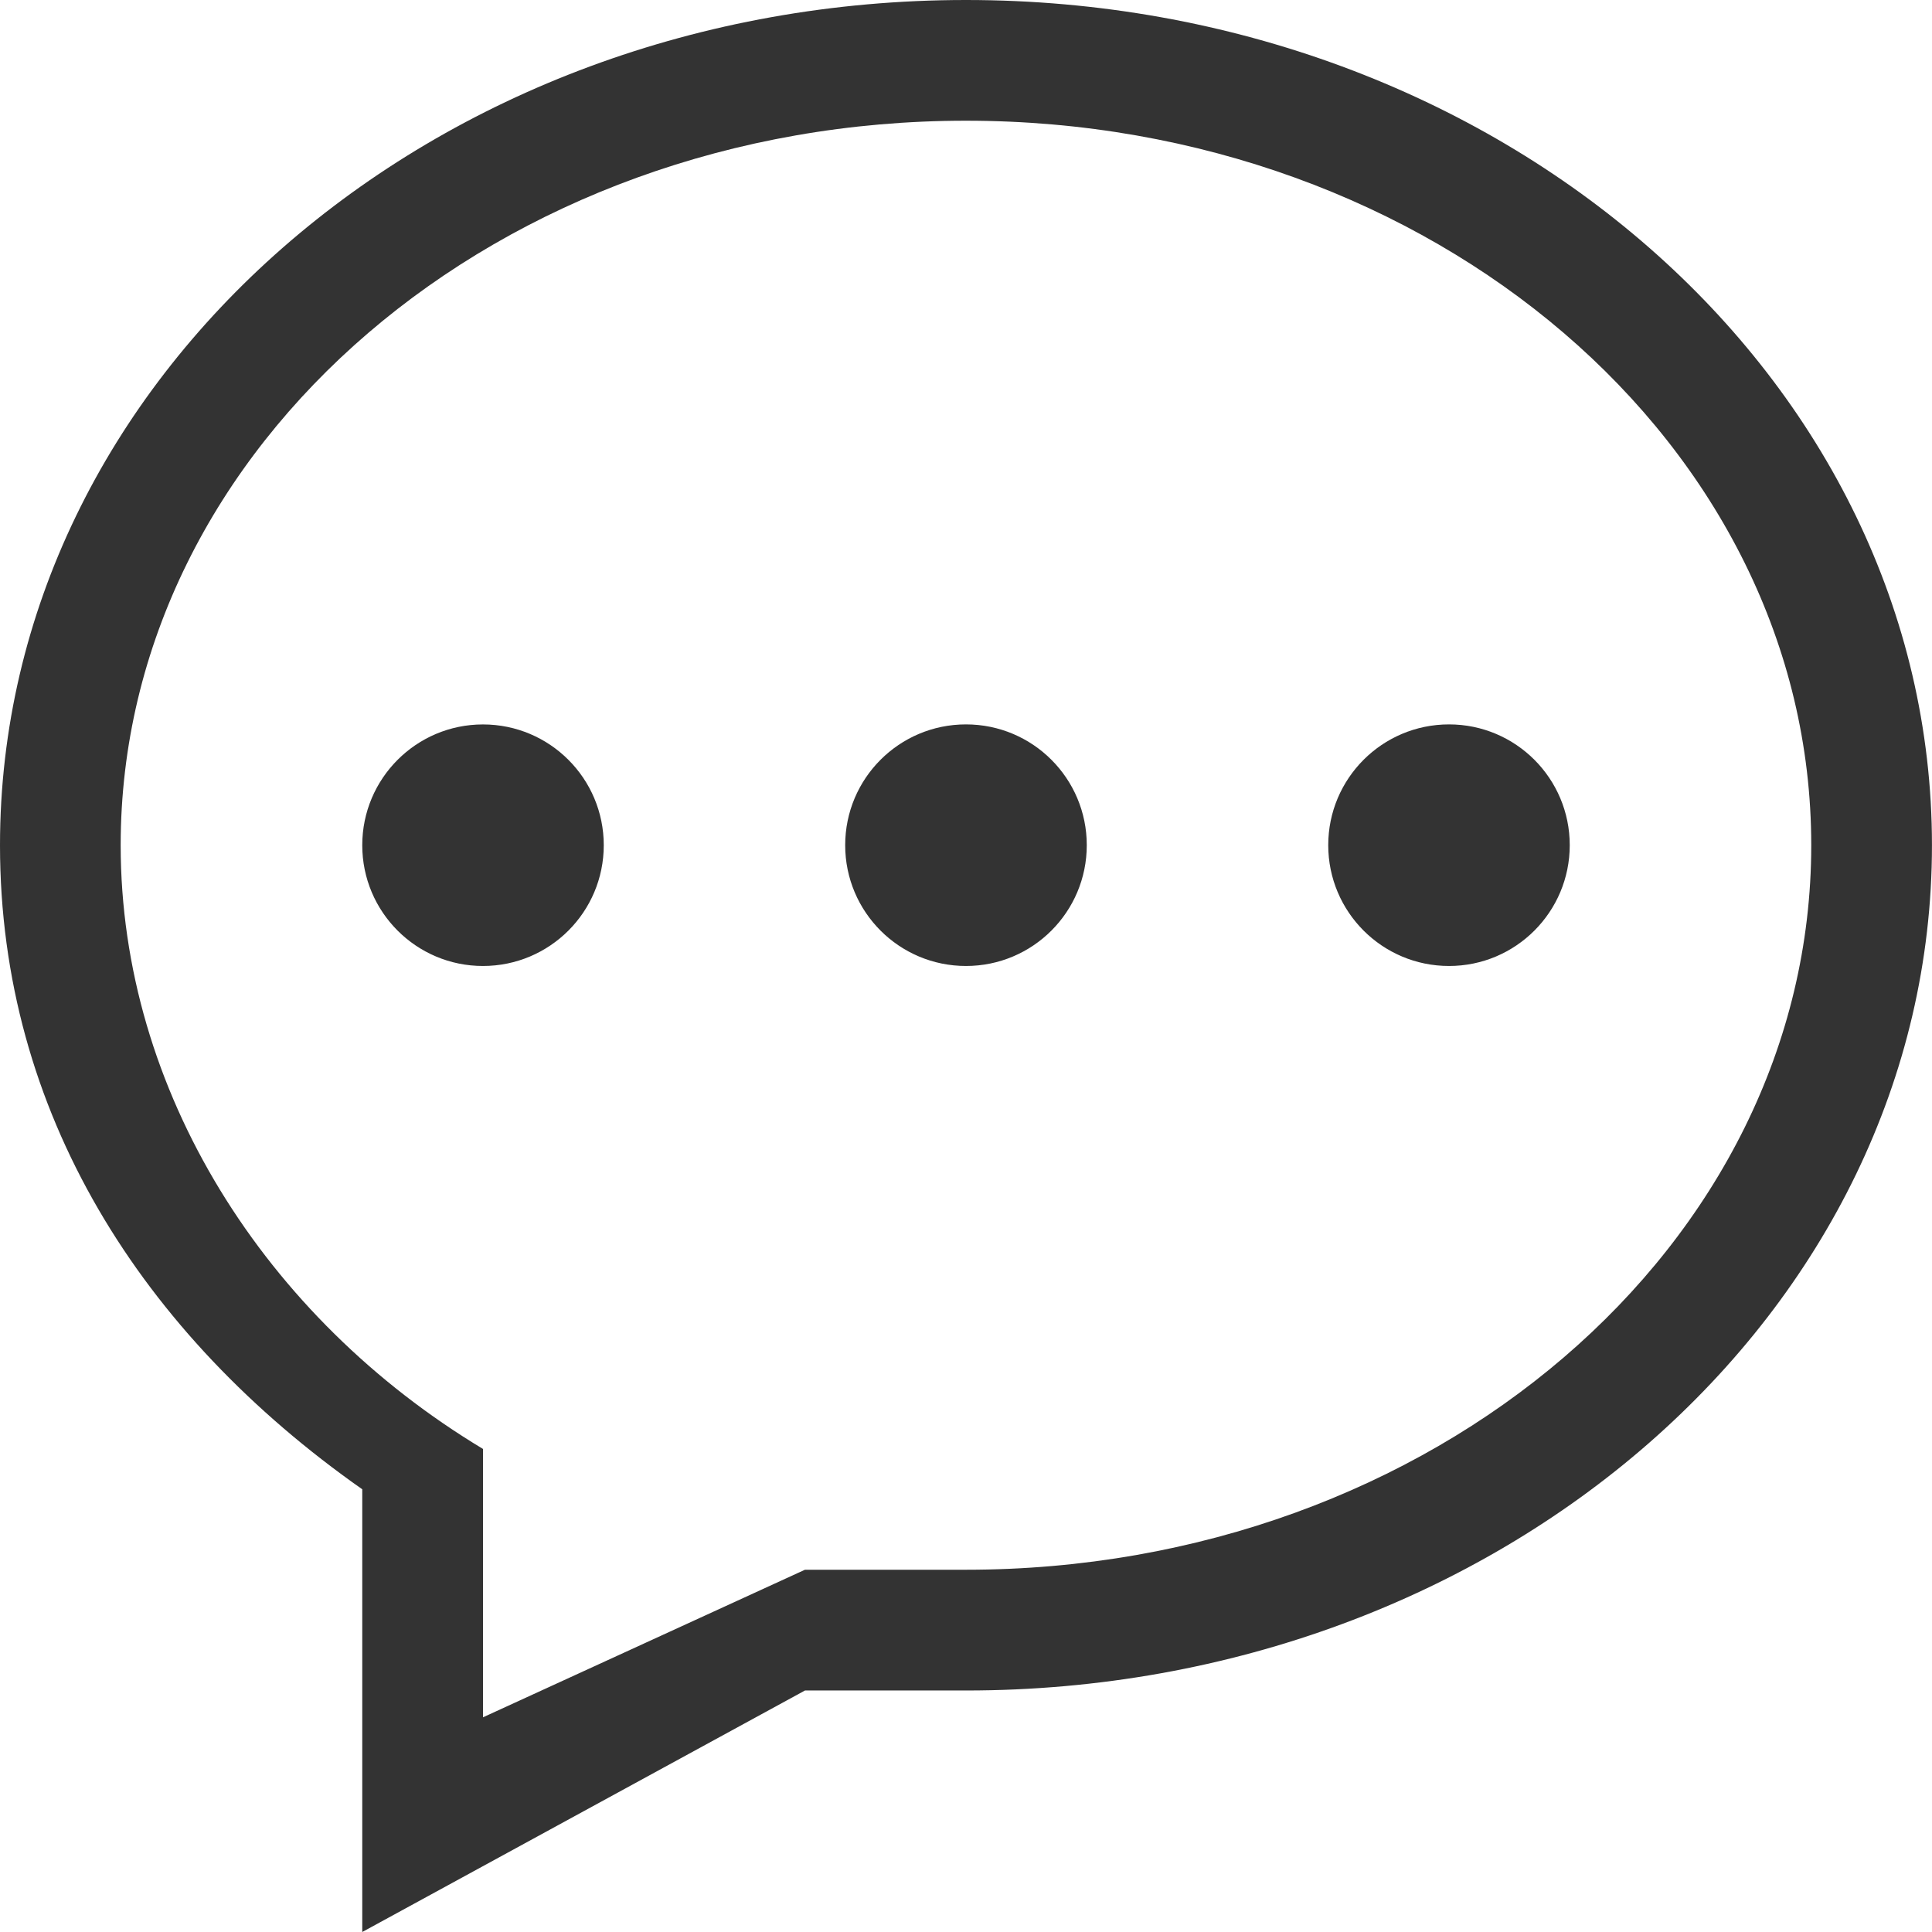 <?xml version="1.0" standalone="no"?><!DOCTYPE svg PUBLIC "-//W3C//DTD SVG 1.1//EN" "http://www.w3.org/Graphics/SVG/1.1/DTD/svg11.dtd"><svg class="icon" width="200px" height="200.00px" viewBox="0 0 1024 1024" version="1.1" xmlns="http://www.w3.org/2000/svg"><path fill="#333333" d="M511.99 895.997h-85.336L192.004 1024V789.35C75.031 707.236 0 589.388 0 447.988 0 200.58 229.231 0 511.99 0s511.989 200.58 511.989 447.988c0.021 247.45-229.21 448.01-511.99 448.01z m0-832.017c-247.408 0-448.031 171.929-448.031 384.008 0 130.136 76.524 250.544 192.046 319.985v142.233l170.628-78.21h85.335c247.408 0 448.03-171.929 448.03-384.008 0.022-212.1-200.6-384.008-448.009-384.008z m256.026 448.01c-35.371 0-64.023-28.652-64.023-64.023s28.652-64.023 64.023-64.023c35.329 0 63.98 28.651 63.98 64.023s-28.651 64.022-63.98 64.022z m-256.027 0c-35.371 0-64.022-28.652-64.022-64.023s28.65-64.023 64.022-64.023c35.372 0 64.023 28.651 64.023 64.023s-28.651 64.022-64.023 64.022z m-256.005 0c-35.329 0-63.98-28.652-63.98-64.002s28.651-64.023 63.98-64.023c35.371 0 64.023 28.652 64.023 64.023s-28.673 64.001-64.023 64.001z"  /></svg>
